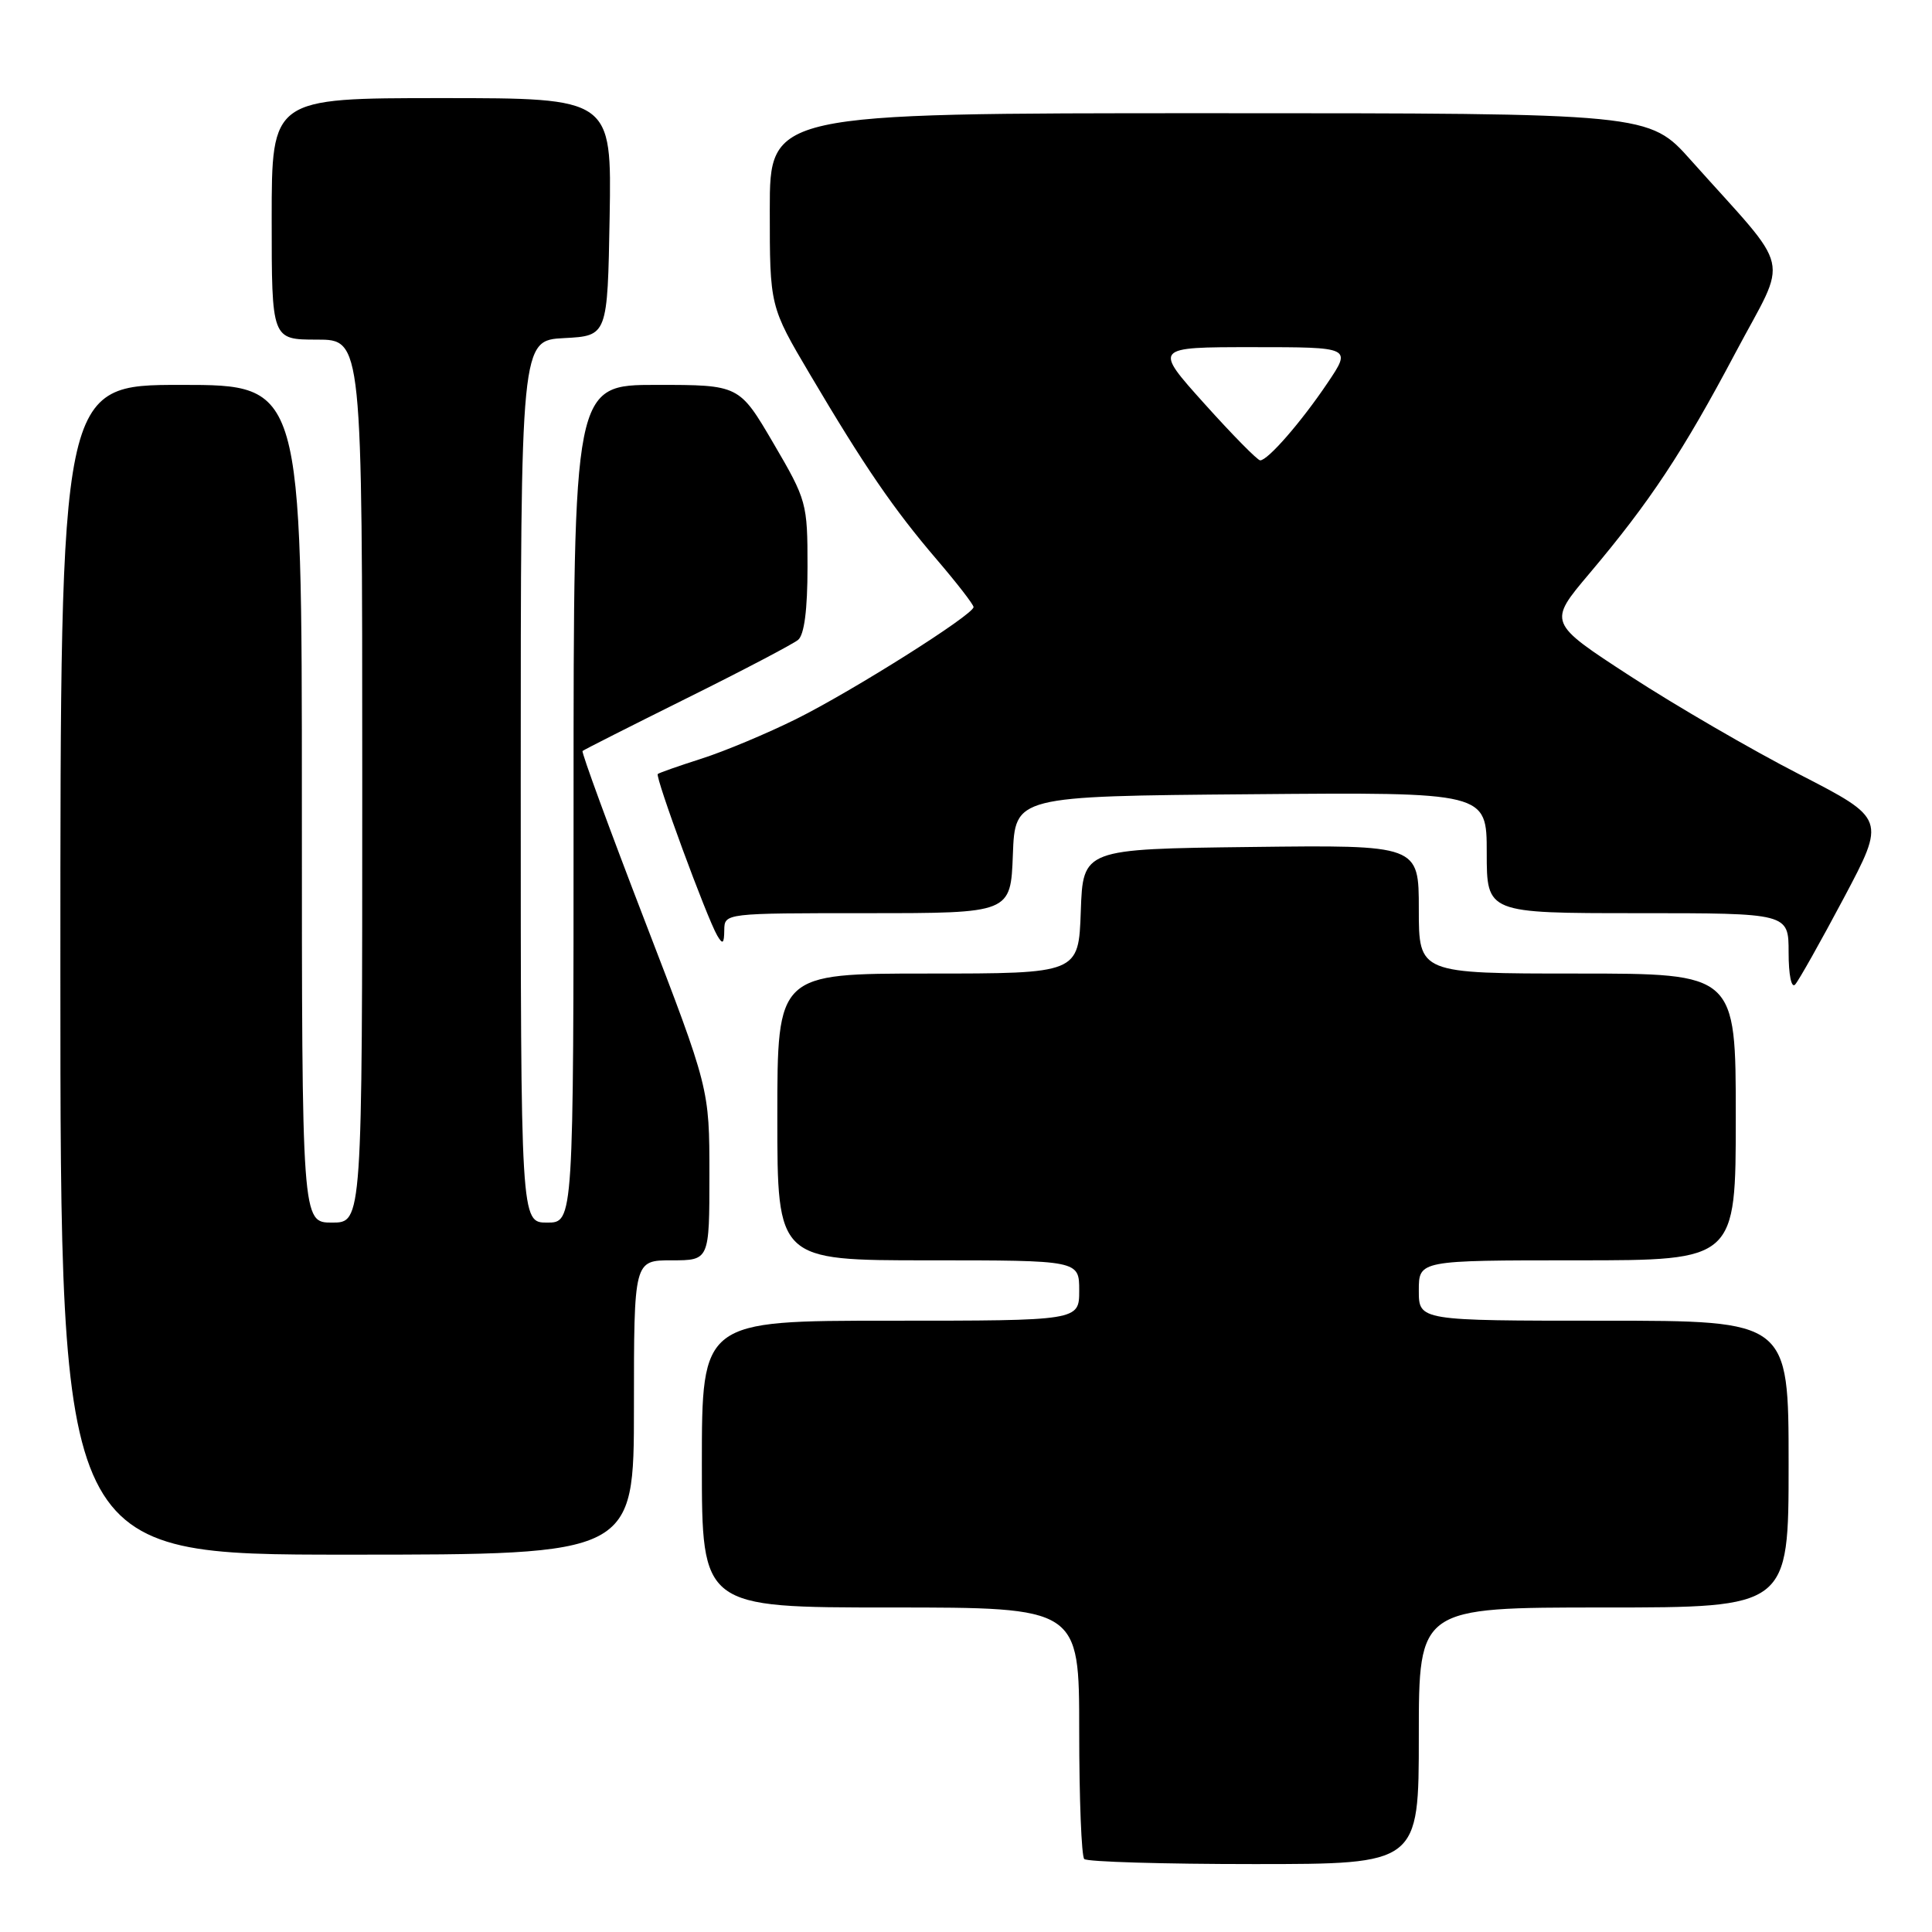 <?xml version="1.0" encoding="UTF-8" standalone="no"?>
<!DOCTYPE svg PUBLIC "-//W3C//DTD SVG 1.1//EN" "http://www.w3.org/Graphics/SVG/1.1/DTD/svg11.dtd" >
<svg xmlns="http://www.w3.org/2000/svg" xmlns:xlink="http://www.w3.org/1999/xlink" version="1.1" viewBox="0 0 256 256">
 <g >
 <path fill="currentColor"
d=" M 188.00 230.00 C 188.00 213.00 188.00 213.00 212.50 213.00 C 237.00 213.00 237.00 213.00 237.00 194.00 C 237.00 175.00 237.00 175.00 212.50 175.00 C 188.00 175.00 188.00 175.00 188.00 171.00 C 188.00 167.00 188.00 167.00 209.00 167.00 C 230.00 167.00 230.00 167.00 230.00 148.00 C 230.00 129.00 230.00 129.00 209.00 129.00 C 188.00 129.00 188.00 129.00 188.00 120.48 C 188.00 111.96 188.00 111.96 165.75 112.23 C 143.50 112.50 143.50 112.50 143.21 120.75 C 142.92 129.00 142.92 129.00 122.96 129.00 C 103.00 129.00 103.00 129.00 103.00 148.00 C 103.00 167.00 103.00 167.00 123.00 167.00 C 143.00 167.00 143.00 167.00 143.00 171.00 C 143.00 175.00 143.00 175.00 118.00 175.00 C 93.00 175.00 93.00 175.00 93.00 194.00 C 93.00 213.00 93.00 213.00 118.00 213.00 C 143.00 213.00 143.00 213.00 143.00 229.33 C 143.00 238.32 143.30 245.97 143.67 246.33 C 144.03 246.70 154.16 247.00 166.17 247.00 C 188.00 247.00 188.00 247.00 188.00 230.00 Z  M 84.00 186.50 C 84.00 167.00 84.00 167.00 89.00 167.00 C 94.00 167.00 94.00 167.00 94.00 155.63 C 94.00 144.25 94.00 144.25 85.44 122.02 C 80.73 109.79 77.02 99.66 77.19 99.51 C 77.36 99.35 83.58 96.21 91.00 92.52 C 98.42 88.84 105.06 85.35 105.75 84.79 C 106.57 84.11 107.00 80.81 107.00 75.11 C 107.00 66.66 106.90 66.28 102.48 58.73 C 97.95 51.00 97.95 51.00 86.98 51.00 C 76.00 51.00 76.00 51.00 76.00 106.50 C 76.00 162.00 76.00 162.00 72.50 162.00 C 69.00 162.00 69.00 162.00 69.00 103.55 C 69.00 45.10 69.00 45.10 74.75 44.80 C 80.50 44.50 80.50 44.50 80.78 28.75 C 81.05 13.00 81.05 13.00 58.53 13.00 C 36.00 13.00 36.00 13.00 36.00 29.00 C 36.00 45.00 36.00 45.00 42.00 45.00 C 48.00 45.00 48.00 45.00 48.00 103.50 C 48.00 162.00 48.00 162.00 44.00 162.00 C 40.00 162.00 40.00 162.00 40.00 106.50 C 40.00 51.00 40.00 51.00 24.00 51.00 C 8.00 51.00 8.00 51.00 8.00 128.50 C 8.00 206.00 8.00 206.00 46.00 206.00 C 84.00 206.00 84.00 206.00 84.00 186.50 Z  M 244.31 119.00 C 249.88 108.50 249.88 108.50 238.42 102.60 C 232.11 99.36 222.04 93.51 216.03 89.60 C 205.11 82.50 205.11 82.50 210.60 76.00 C 218.64 66.47 222.99 59.90 229.96 46.74 C 237.00 33.45 237.71 36.53 224.07 21.25 C 218.50 15.00 218.50 15.00 160.25 15.00 C 102.00 15.00 102.00 15.00 102.00 27.80 C 102.00 40.60 102.00 40.60 107.34 49.63 C 114.52 61.78 118.38 67.43 124.15 74.17 C 126.82 77.29 129.00 80.11 129.00 80.44 C 129.00 81.45 112.92 91.59 105.49 95.28 C 101.64 97.19 96.03 99.54 93.00 100.51 C 89.97 101.48 87.34 102.40 87.16 102.56 C 86.77 102.89 93.66 121.62 95.04 123.97 C 95.76 125.20 95.95 125.05 95.97 123.25 C 96.00 121.00 96.00 121.00 114.96 121.00 C 133.92 121.00 133.92 121.00 134.21 113.25 C 134.50 105.50 134.50 105.50 165.75 105.24 C 197.00 104.97 197.00 104.97 197.00 112.99 C 197.00 121.00 197.00 121.00 217.00 121.00 C 237.00 121.00 237.00 121.00 237.00 126.20 C 237.00 129.19 237.37 131.00 237.87 130.45 C 238.34 129.93 241.24 124.78 244.31 119.00 Z  M 159.60 53.50 C 152.86 46.00 152.86 46.00 165.98 46.00 C 179.10 46.00 179.10 46.00 175.90 50.75 C 172.42 55.92 168.00 61.00 166.98 61.00 C 166.63 61.00 163.30 57.62 159.60 53.50 Z "/>
</g>
</svg>